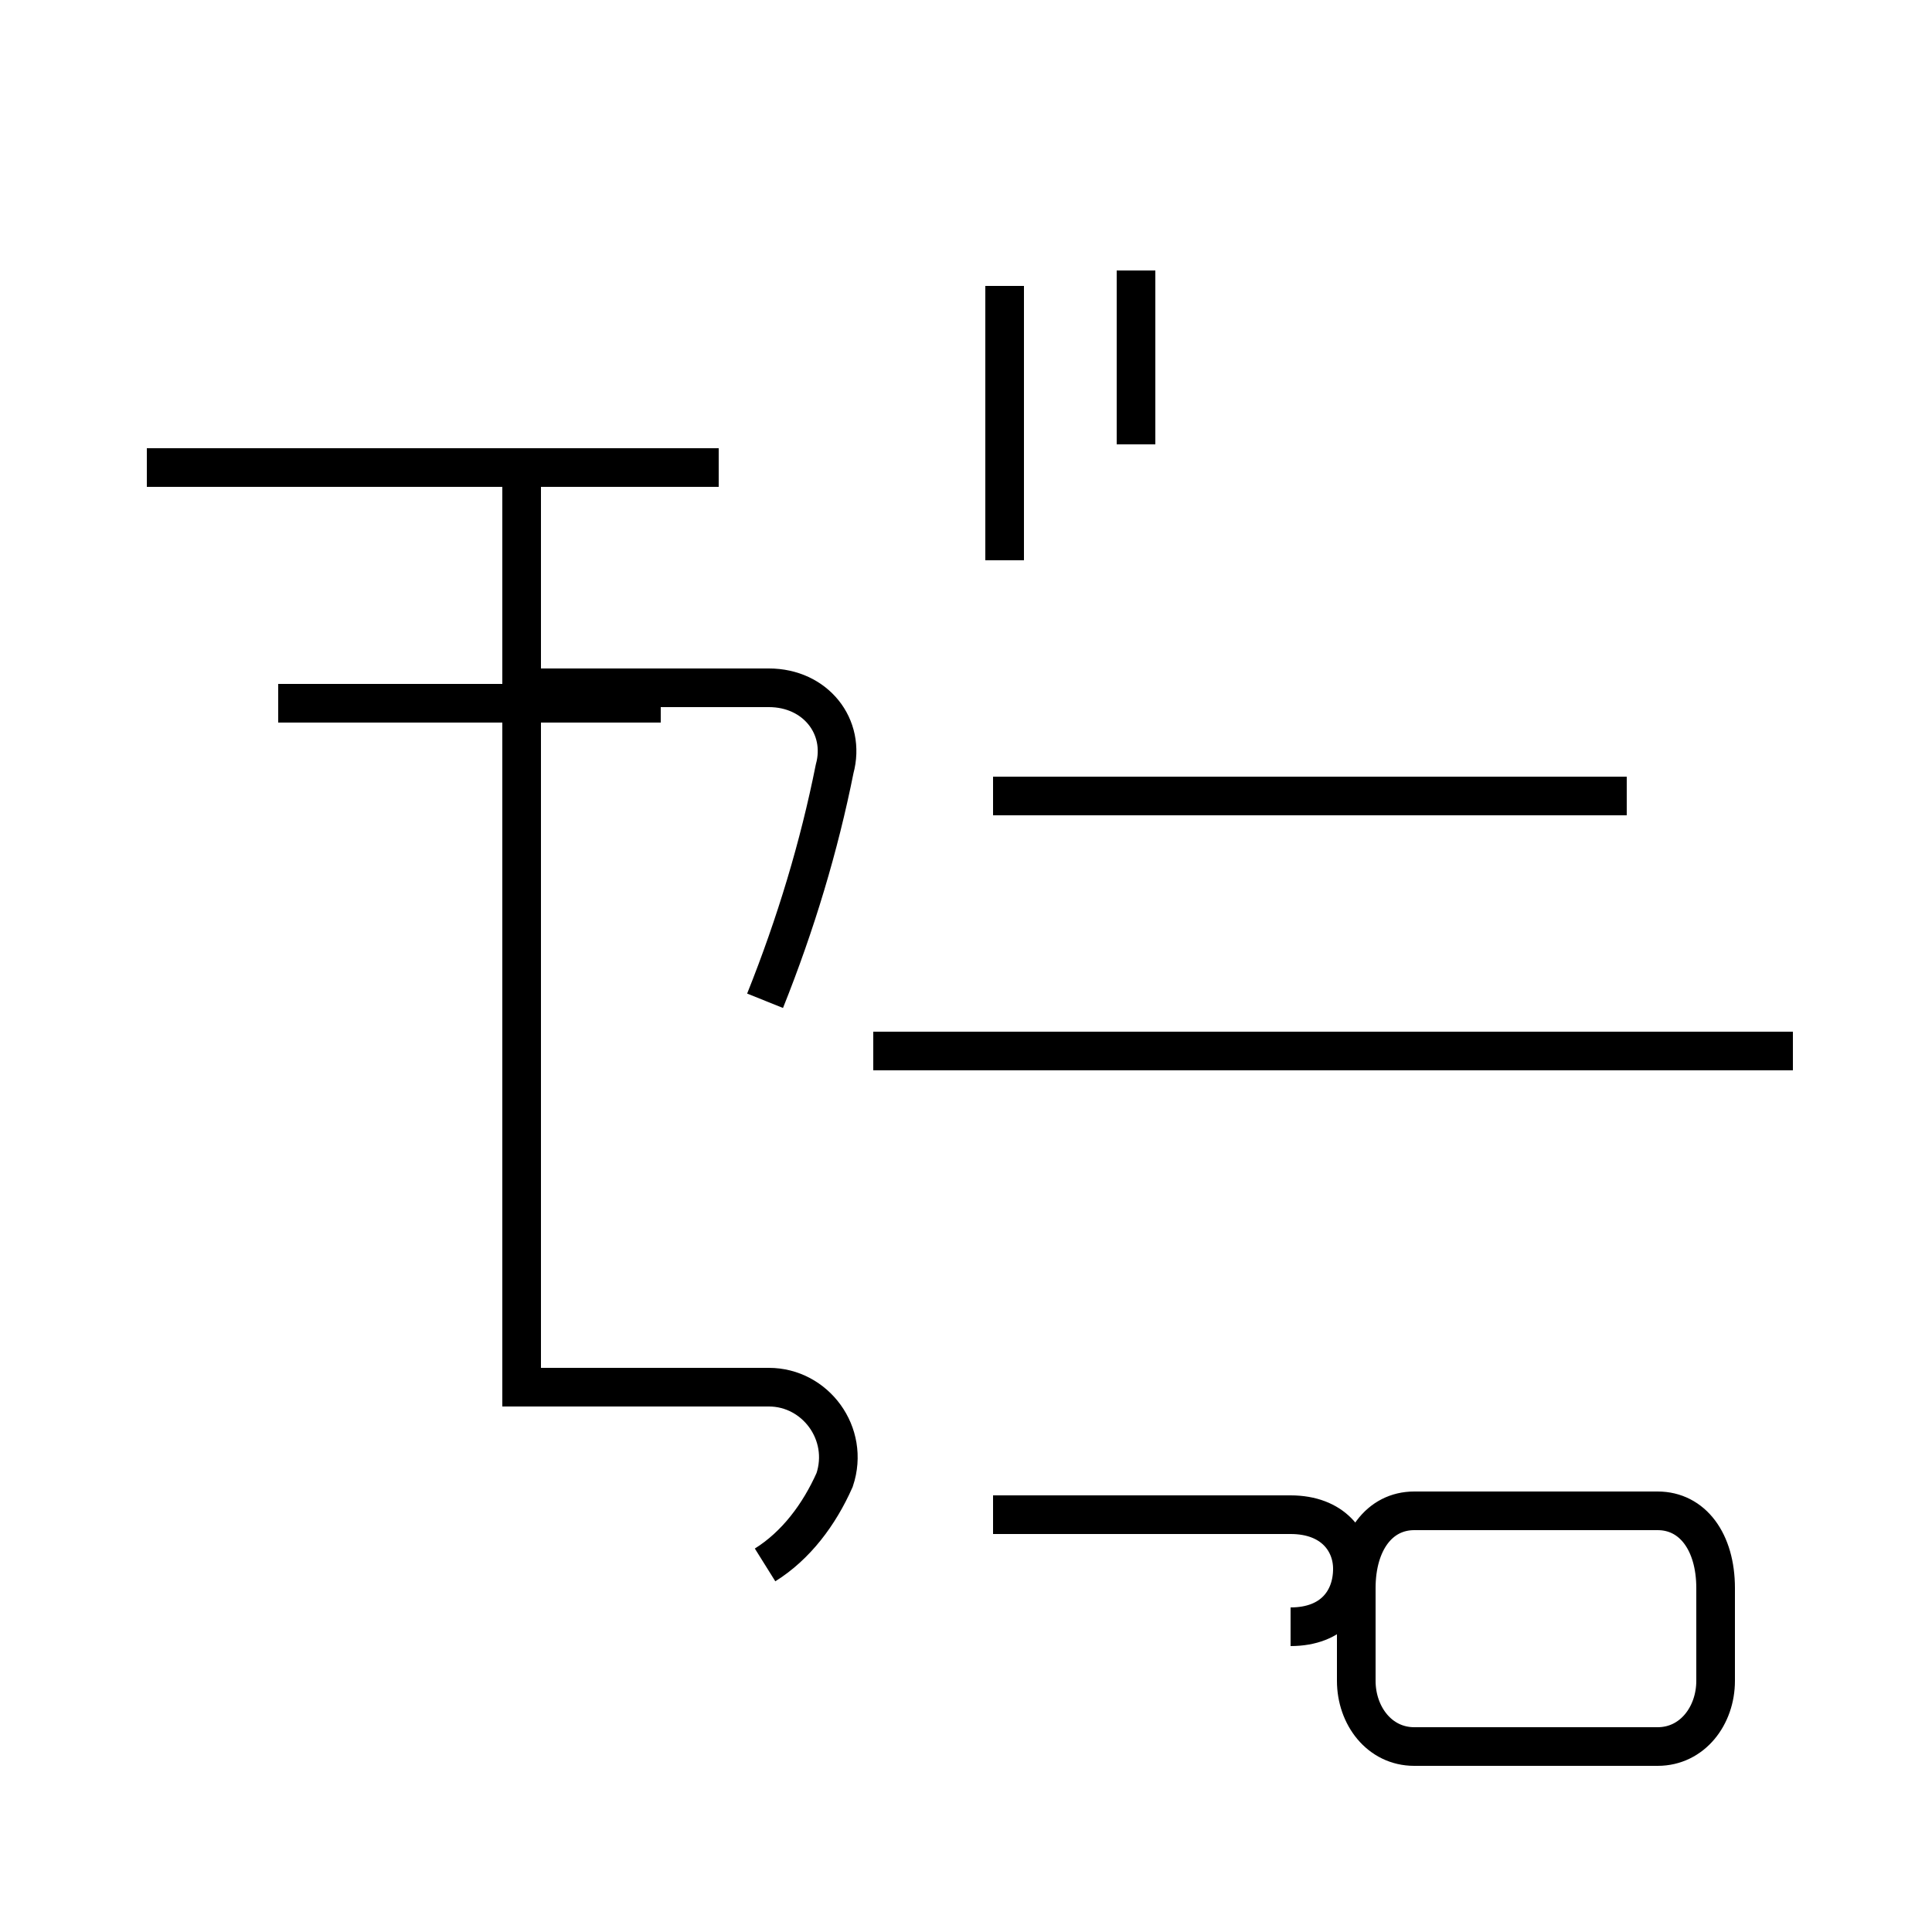 <?xml version='1.0' encoding='utf8'?>
<svg viewBox="0.0 -44.0 50.0 50.0" version="1.1" xmlns="http://www.w3.org/2000/svg">
<rect x="0.0" y="-44.0" width="50.0" height="50.0" fill="#808080" stroke="none"/>
<rect x="-1000" y="-1000" width="2000" height="2000" stroke="white" fill="white"/>
<g style="fill:none; stroke:#000000;  stroke-width:1">
<path d="M 18.6 31.9 L 3.8 31.9 M 17.1 25.8 L 7.2 25.8 M 19.8 3.5 C 20.6 4.0 21.2 4.8 21.6 5.7 C 22.0 6.9 21.1 8.1 19.9 8.1 L 13.5 8.1 L 13.5 25.8 M 19.8 18.1 C 20.6 20.1 21.2 22.1 21.6 24.1 C 21.9 25.2 21.1 26.2 19.9 26.2 L 13.5 26.2 L 13.5 31.9 M 26.0 29.5 L 26.0 36.6 M 29.4 32.5 L 29.4 37.0 M 42.1 23.4 L 25.7 23.4 M 46.4 16.8 L 22.6 16.8 M 42.9 -1.2 L 36.6 -1.2 C 35.7 -1.2 35.1 -0.4 35.1 0.5 L 35.1 2.9 C 35.1 4.1 35.7 4.9 36.6 4.9 L 42.9 4.9 C 43.8 4.9 44.4 4.1 44.4 2.9 L 44.4 0.5 C 44.4 -0.4 43.8 -1.2 42.9 -1.2 Z M 33.4 1.9 C 34.5 1.9 35.0 2.6 35.0 3.4 C 35.0 4.1 34.5 4.8 33.4 4.8 L 25.7 4.8 " transform="scale(1, -1)" />
</g>
</svg>